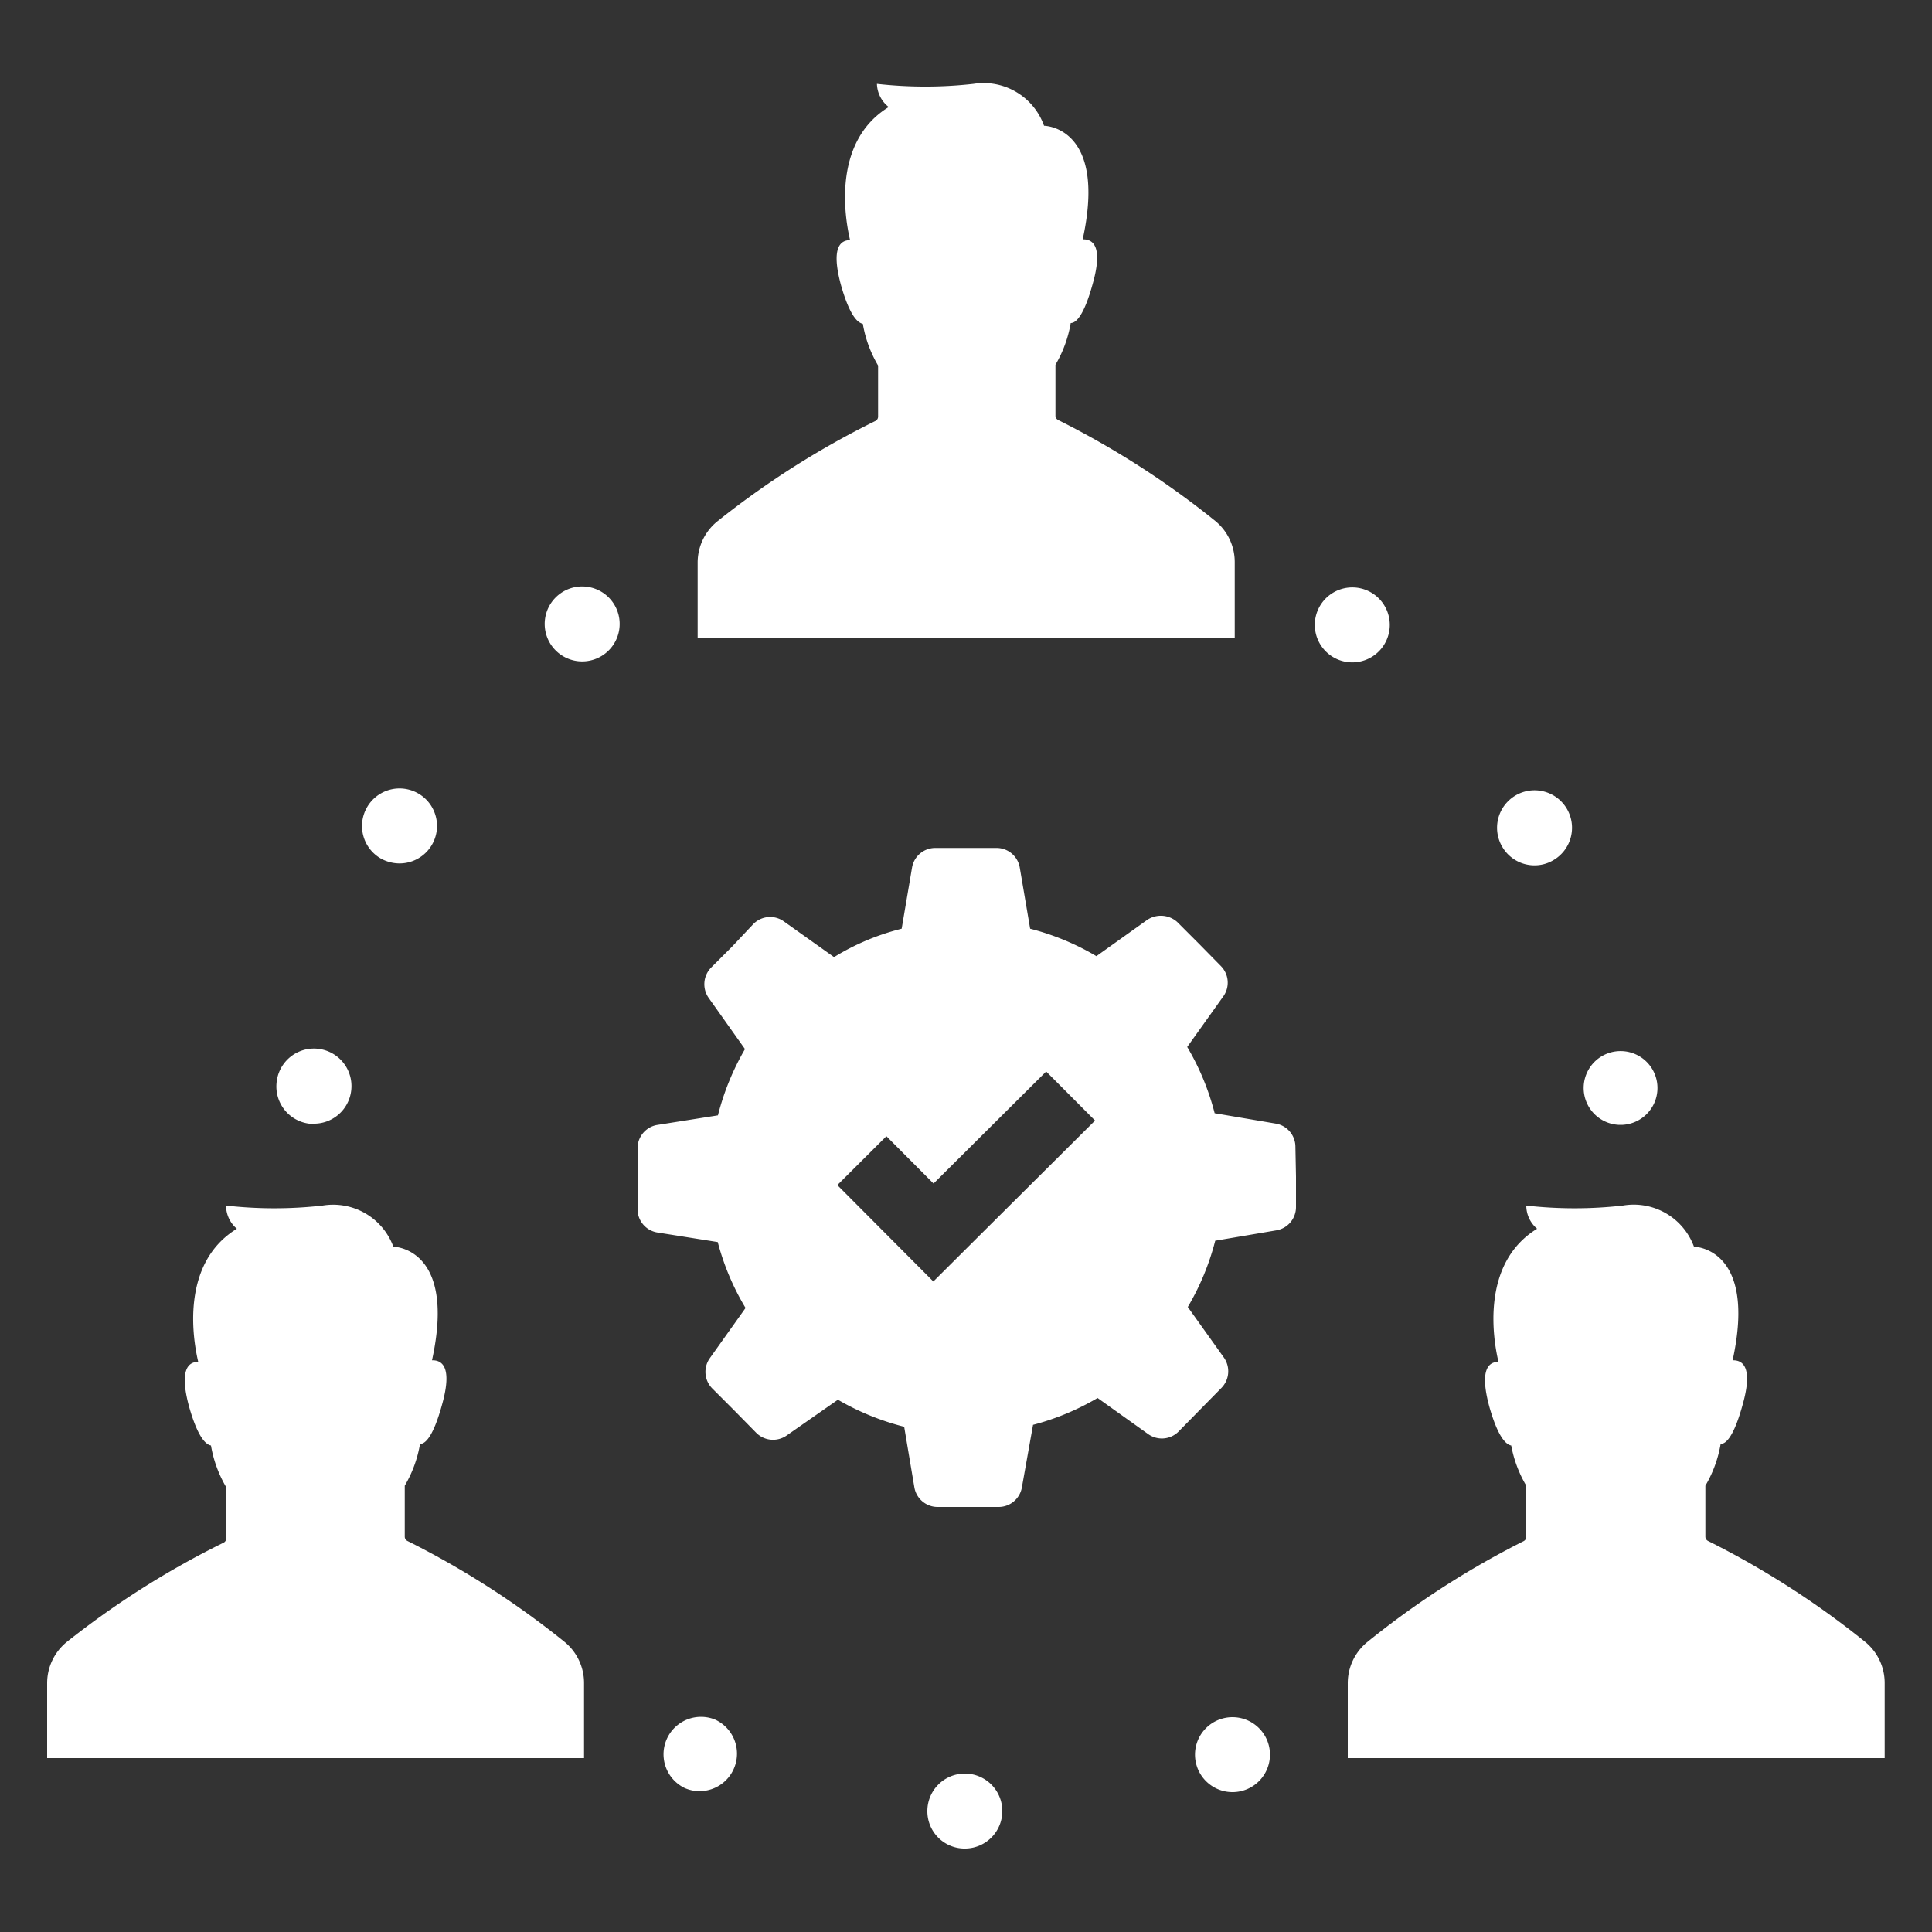 <svg xmlns:xlink="http://www.w3.org/1999/xlink" height="300" width="300"  fill="#ffffff" xmlns="http://www.w3.org/2000/svg" data-name="Layer 1" viewBox="0 0 100 100" x="0px" y="0px"><rect x="0" y="0" width="100" height="100" fill="#333333" stroke="none"/><title>Artboard 7</title><path d="M77.75,43.82a1.94,1.94,0,1,1,2.64.71,1.9,1.9,0,0,1-1,.26A1.93,1.93,0,0,1,77.75,43.82Zm6,14.4H84a1.91,1.91,0,1,0-.24,0Zm-20,34.54A1.94,1.94,0,1,0,63,89.05h0a1.94,1.94,0,0,0,.76,3.71Zm5.1-58.85a1.94,1.94,0,0,0,2.71-.42,1.94,1.94,0,1,0-2.71.42ZM19,41.78a1.94,1.94,0,0,0,.7,2.65,2,2,0,0,0,.94.26A1.94,1.94,0,1,0,19,41.78Zm31,53.9h0A1.94,1.94,0,1,0,48,93.74,1.93,1.93,0,0,0,50,95.68ZM14.32,56a.05.05,0,0,0,0,0A1.94,1.94,0,0,0,16,58.16h.18a1.94,1.94,0,0,0,2-1.73v0s0,0,0,0A1.94,1.94,0,0,0,14.32,56h0ZM37,89a1.94,1.94,0,0,0-1.58,3.54,1.88,1.88,0,0,0,.75.17A1.94,1.94,0,0,0,37,89ZM29,30.72a1.94,1.94,0,1,0,2.7.43A1.94,1.94,0,0,0,29,30.72ZM67.08,60.9v1.58a1.22,1.22,0,0,1-1,1.2l-3.18.54a13.12,13.12,0,0,1-1.42,3.43l1.87,2.62a1.23,1.23,0,0,1-.13,1.57L62.08,73,61,74.1a1.22,1.22,0,0,1-1.57.13l-2.62-1.87a13.15,13.15,0,0,1-3.34,1.39L52.89,77a1.22,1.22,0,0,1-1.2,1H48.53a1.22,1.22,0,0,1-1.2-1l-.53-3.15a13.35,13.35,0,0,1-3.43-1.4L40.72,74.3a1.23,1.23,0,0,1-1.57-.13L38,73l-1.13-1.13a1.22,1.22,0,0,1-.13-1.57l1.85-2.6a13,13,0,0,1-1.44-3.41L34,63.79a1.22,1.22,0,0,1-1-1.2V59.43a1.22,1.22,0,0,1,1-1.2l3.16-.5a13.34,13.34,0,0,1,1.4-3.43l-1.88-2.65a1.23,1.23,0,0,1,.13-1.57L37.89,49,39,47.82a1.22,1.22,0,0,1,1.57-.13l2.6,1.85a12.42,12.42,0,0,1,3.5-1.47l.54-3.18a1.22,1.22,0,0,1,1.2-1h3.17a1.22,1.22,0,0,1,1.2,1l.54,3.18a13.11,13.11,0,0,1,3.43,1.42l2.62-1.87a1.27,1.27,0,0,1,1.56.1l1.13,1.13L63.19,50a1.22,1.22,0,0,1,.13,1.57l-1.87,2.62a13.11,13.11,0,0,1,1.42,3.43l3.18.54a1.22,1.22,0,0,1,1,1.2ZM56.68,58l-2.53-2.54-5.83,5.8-2.44-2.45-2.54,2.53,2.44,2.45,2.53,2.54,2.54-2.53ZM63.91,29.1a2.75,2.75,0,0,0-1-2.13,45,45,0,0,0-8.14-5.23.25.25,0,0,1-.14-.23V18.88a6.34,6.34,0,0,0,.79-2.16c.3,0,.7-.45,1.13-2,.57-2,0-2.35-.51-2.33,1.28-5.86-2-5.88-2-5.88a3.32,3.32,0,0,0-3.65-2.17,22.25,22.25,0,0,1-5,0A1.58,1.58,0,0,0,46,5.54c-2.94,1.8-2.27,5.75-2,6.89-.5,0-1,.38-.47,2.33.43,1.51.83,1.94,1.13,2a6.34,6.34,0,0,0,.79,2.16v2.64a.25.25,0,0,1-.14.23A45,45,0,0,0,37.11,27a2.75,2.75,0,0,0-1,2.13V33H63.91ZM88.41,79.76a.25.25,0,0,1-.14-.23V76.9a6.34,6.34,0,0,0,.79-2.16c.3,0,.7-.45,1.13-2,.57-2,0-2.35-.51-2.33,1.28-5.86-2-5.88-2-5.88A3.32,3.32,0,0,0,84,62.4a22.25,22.25,0,0,1-5,0,1.58,1.58,0,0,0,.56,1.2c-2.94,1.8-2.27,5.75-2,6.89-.5,0-1,.38-.47,2.33.43,1.51.83,1.94,1.13,2A6.34,6.34,0,0,0,79,76.9v2.64a.25.25,0,0,1-.14.23A45,45,0,0,0,70.76,85a2.75,2.75,0,0,0-1,2.13V91H97.55V87.12a2.75,2.75,0,0,0-1-2.13A45,45,0,0,0,88.41,79.76ZM30.23,87.12a2.75,2.75,0,0,0-1-2.13,45,45,0,0,0-8.14-5.23.25.25,0,0,1-.14-.23V76.9a6.34,6.34,0,0,0,.79-2.16c.3,0,.7-.45,1.13-2,.57-2,0-2.35-.51-2.33,1.28-5.86-2-5.88-2-5.88A3.32,3.32,0,0,0,16.7,62.4a22.25,22.25,0,0,1-5,0,1.58,1.58,0,0,0,.56,1.2c-2.94,1.8-2.27,5.75-2,6.89-.5,0-1,.38-.47,2.33.43,1.51.83,1.94,1.13,2a6.34,6.34,0,0,0,.79,2.16v2.64a.25.25,0,0,1-.14.23A45,45,0,0,0,3.44,85a2.75,2.75,0,0,0-1,2.13V91H30.23Z"></path></svg>